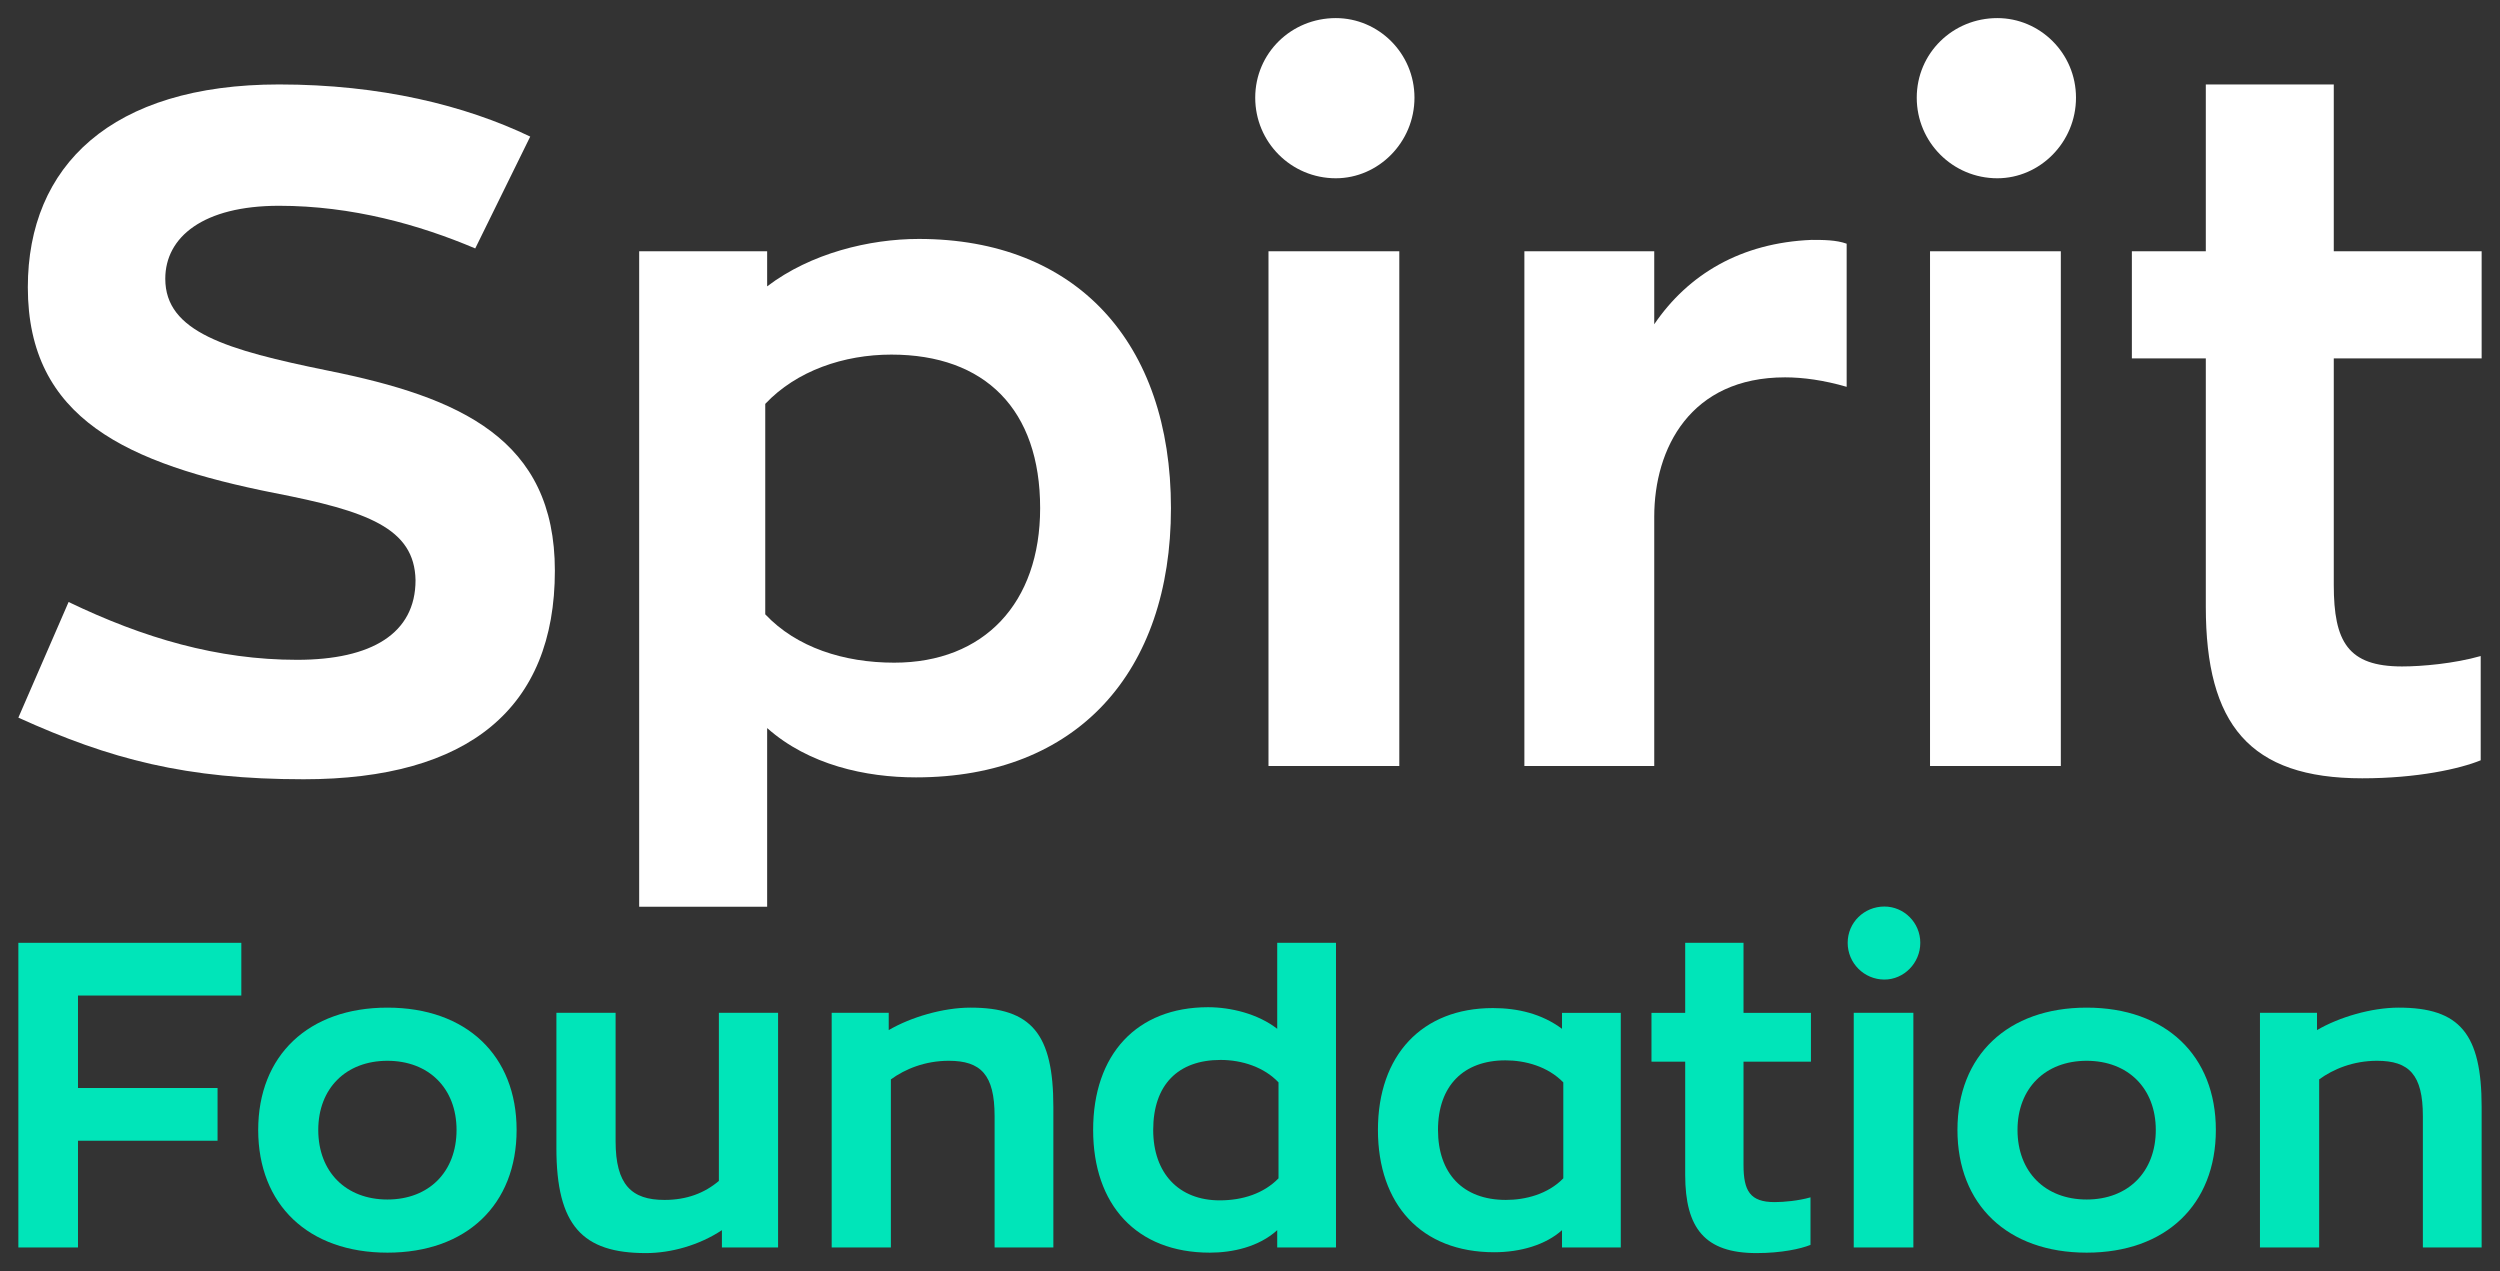 <?xml version="1.0" encoding="utf-8"?>
<!-- Generator: Adobe Illustrator 22.0.1, SVG Export Plug-In . SVG Version: 6.00 Build 0)  -->
<svg version="1.1" id="Layer_1" xmlns="http://www.w3.org/2000/svg" xmlns:xlink="http://www.w3.org/1999/xlink" x="0px" y="0px"
	 viewBox="0 0 1000 508.473" enable-background="new 0 0 1000 508.473" xml:space="preserve">
<rect x="0" y="0" width="1000" height="508.473" fill="#333333" stroke="none"/>
<g>
	<g>
		<path fill="#FFFFFF" d="M7.344,287.057l20.094-46.256c29.955,14.411,59.528,23.128,91.382,23.128
			c29.95,0,47.394-10.621,47.394-31.845c-0.383-20.86-19.339-27.683-56.494-34.888c-58.772-11.75-98.588-29.577-98.588-82.282
			c0-48.533,33.366-81.134,100.482-81.134c40.572,0,74.316,8.334,100.477,20.85l-21.994,44.744
			c-22.367-9.483-49.289-17.061-78.483-17.061c-30.333,0-45.5,12.506-45.5,29.194c0,21.233,24.267,28.439,65.216,36.773
			c52.7,10.622,90.621,27.3,90.621,80.005c0,54.982-34.505,83.421-100.482,83.421C74.454,311.706,44.121,303.745,7.344,287.057z"/>
		<path fill="#FFFFFF" d="M306.858,100.513v14.028c17.444-13.272,40.95-18.966,60.666-18.966c62.944,0,100.86,41.337,100.86,107.688
			c0,65.594-37.538,107.688-101.994,107.688c-20.099,0-42.849-4.938-59.532-19.721v71.464h-51.188v-262.18H306.858z
			 M416.057,203.263c0-39.433-21.989-61.422-59.528-61.422c-18.961,0-37.916,6.44-50.428,19.712v84.177
			c12.511,13.272,31.467,19.339,51.566,19.339C393.69,265.068,416.057,241.174,416.057,203.263z"/>
		<path fill="#FFFFFF" d="M502.089,39.081c0-17.817,14.406-31.845,32.228-31.845c17.066,0,31.472,14.028,31.472,31.845
			c0,17.827-14.406,32.228-31.472,32.228C516.495,71.309,502.089,56.908,502.089,39.081z M559.722,100.513v205.882h-52.327V100.513
			H559.722z"/>
		<path fill="#FFFFFF" d="M661.696,100.513v29.194c13.65-20.094,34.883-32.611,62.939-33.749c4.55,0,9.861,0,14.028,1.522v57.25
			c-9.1-2.65-17.439-3.789-24.644-3.789c-37.916,0-52.322,28.439-52.322,55.738v99.716h-51.944V100.513H661.696z"/>
		<path fill="#FFFFFF" d="M766.699,39.081c0-17.817,14.411-31.845,32.228-31.845c17.061,0,31.472,14.028,31.472,31.845
			c0,17.827-14.411,32.228-31.472,32.228C781.11,71.309,766.699,56.908,766.699,39.081z M824.332,100.513v205.882H772.01V100.513
			H824.332z"/>
		<path fill="#FFFFFF" d="M882.323,242.696v-99.343h-29.577v-42.839h29.577V33.78h51.188v66.733h59.145v42.839h-59.145v90.626
			c0,22.745,5.684,32.601,27.3,32.601c7.961,0,20.85-1.139,31.467-4.162v41.701c-8.339,3.416-25.4,7.205-47.394,7.205
			C899.762,311.323,882.323,289.707,882.323,242.696z"/>
	</g>
	<g>
		<path fill="#00E5B9" d="M96.532,377.125v21.089H31.193v36.989h55.83v21.089h-55.83v42.696H7.344V377.125H96.532z"/>
		<path fill="#00E5B9" d="M103.28,451.973c0-29.728,20.048-48.921,51.682-48.921c31.629,0,51.682,19.193,51.682,48.921
			c0,29.904-20.053,49.087-51.682,49.087C123.329,501.06,103.28,481.877,103.28,451.973z M182.618,451.973
			c0-16.594-11.062-27.656-27.656-27.656s-27.656,11.062-27.656,27.656c0,16.77,11.062,27.832,27.656,27.832
			S182.618,468.743,182.618,451.973z"/>
		<path fill="#00E5B9" d="M222.559,459.234v-54.101h23.679v51.335c0,17.454,6.396,23.503,19.535,23.503
			c8.986,0,16.076-2.766,21.778-7.603v-67.235h23.679v93.855h-22.467v-6.919c-9.162,6.059-20.4,9.167-30.422,9.167
			C232.932,501.236,222.559,490.174,222.559,459.234z"/>
		<path fill="#00E5B9" d="M355.489,405.133v6.909c8.815-5.179,21.783-8.991,32.669-8.991c24.544,0,33.187,10.545,33.187,39.764
			v56.172h-23.508v-52.547c0-16.594-5.531-22.125-18.323-22.125c-9.504,0-17.459,3.284-23.161,7.437v67.235h-23.679v-93.855H355.489
			z"/>
		<path fill="#00E5B9" d="M437.256,451.973c0-30.246,17.454-49.087,45.975-49.087c8.991,0,19.877,2.59,27.656,8.639v-34.399h23.508
			v121.863h-23.508v-6.919c-7.432,6.743-17.977,8.991-26.962,8.991C454.538,501.06,437.256,481.877,437.256,451.973z
			 M511.405,471.332v-38.377c-5.702-6.049-14.517-8.981-23.161-8.981c-17.112,0-26.962,10.027-26.962,27.998
			c0,17.288,10.198,28.174,26.615,28.174C497.058,480.147,505.531,477.382,511.405,471.332z"/>
		<path fill="#00E5B9" d="M551.174,451.973c0-29.904,17.63-48.745,45.975-48.745c9.856,0,19.535,2.248,27.656,8.297v-6.391h23.508
			v93.855h-23.508v-6.919c-6.567,5.883-16.594,8.825-27.138,8.825C568.456,500.894,551.174,481.701,551.174,451.973z
			 M625.323,471.332v-38.377c-6.22-6.391-15.211-8.815-23.161-8.815c-16.765,0-26.962,10.202-26.962,27.832
			c0,17.288,9.851,27.998,27.133,27.998C610.112,479.971,619.102,477.724,625.323,471.332z"/>
		<path fill="#00E5B9" d="M674.078,469.945v-45.286h-13.486v-19.525h13.486v-28.008h23.332v28.008h26.967v19.525h-26.967v41.318
			c0,10.369,2.595,14.864,12.445,14.864c3.63,0,9.509-0.518,14.346-1.906v19.017c-3.801,1.554-11.58,3.284-21.602,3.284
			C682.028,501.236,674.078,491.386,674.078,469.945z"/>
		<path fill="#00E5B9" d="M739.07,377.125c0-8.121,6.572-14.512,14.693-14.512c7.779,0,14.351,6.391,14.351,14.512
			c0,8.131-6.572,14.698-14.351,14.698C745.642,391.823,739.07,385.256,739.07,377.125z M765.348,405.133v93.855h-23.855v-93.855
			H765.348z"/>
		<path fill="#00E5B9" d="M782.978,451.973c0-29.728,20.048-48.921,51.682-48.921c31.629,0,51.682,19.193,51.682,48.921
			c0,29.904-20.053,49.087-51.682,49.087C803.026,501.06,782.978,481.877,782.978,451.973z M862.316,451.973
			c0-16.594-11.063-27.656-27.656-27.656c-16.594,0-27.656,11.062-27.656,27.656c0,16.77,11.062,27.832,27.656,27.832
			C851.253,479.805,862.316,468.743,862.316,451.973z"/>
		<path fill="#00E5B9" d="M926.8,405.133v6.909c8.815-5.179,21.783-8.991,32.669-8.991c24.544,0,33.187,10.545,33.187,39.764v56.172
			h-23.508v-52.547c0-16.594-5.531-22.125-18.323-22.125c-9.504,0-17.459,3.284-23.161,7.437v67.235h-23.679v-93.855H926.8z"/>
	</g>
</g>
</svg>
